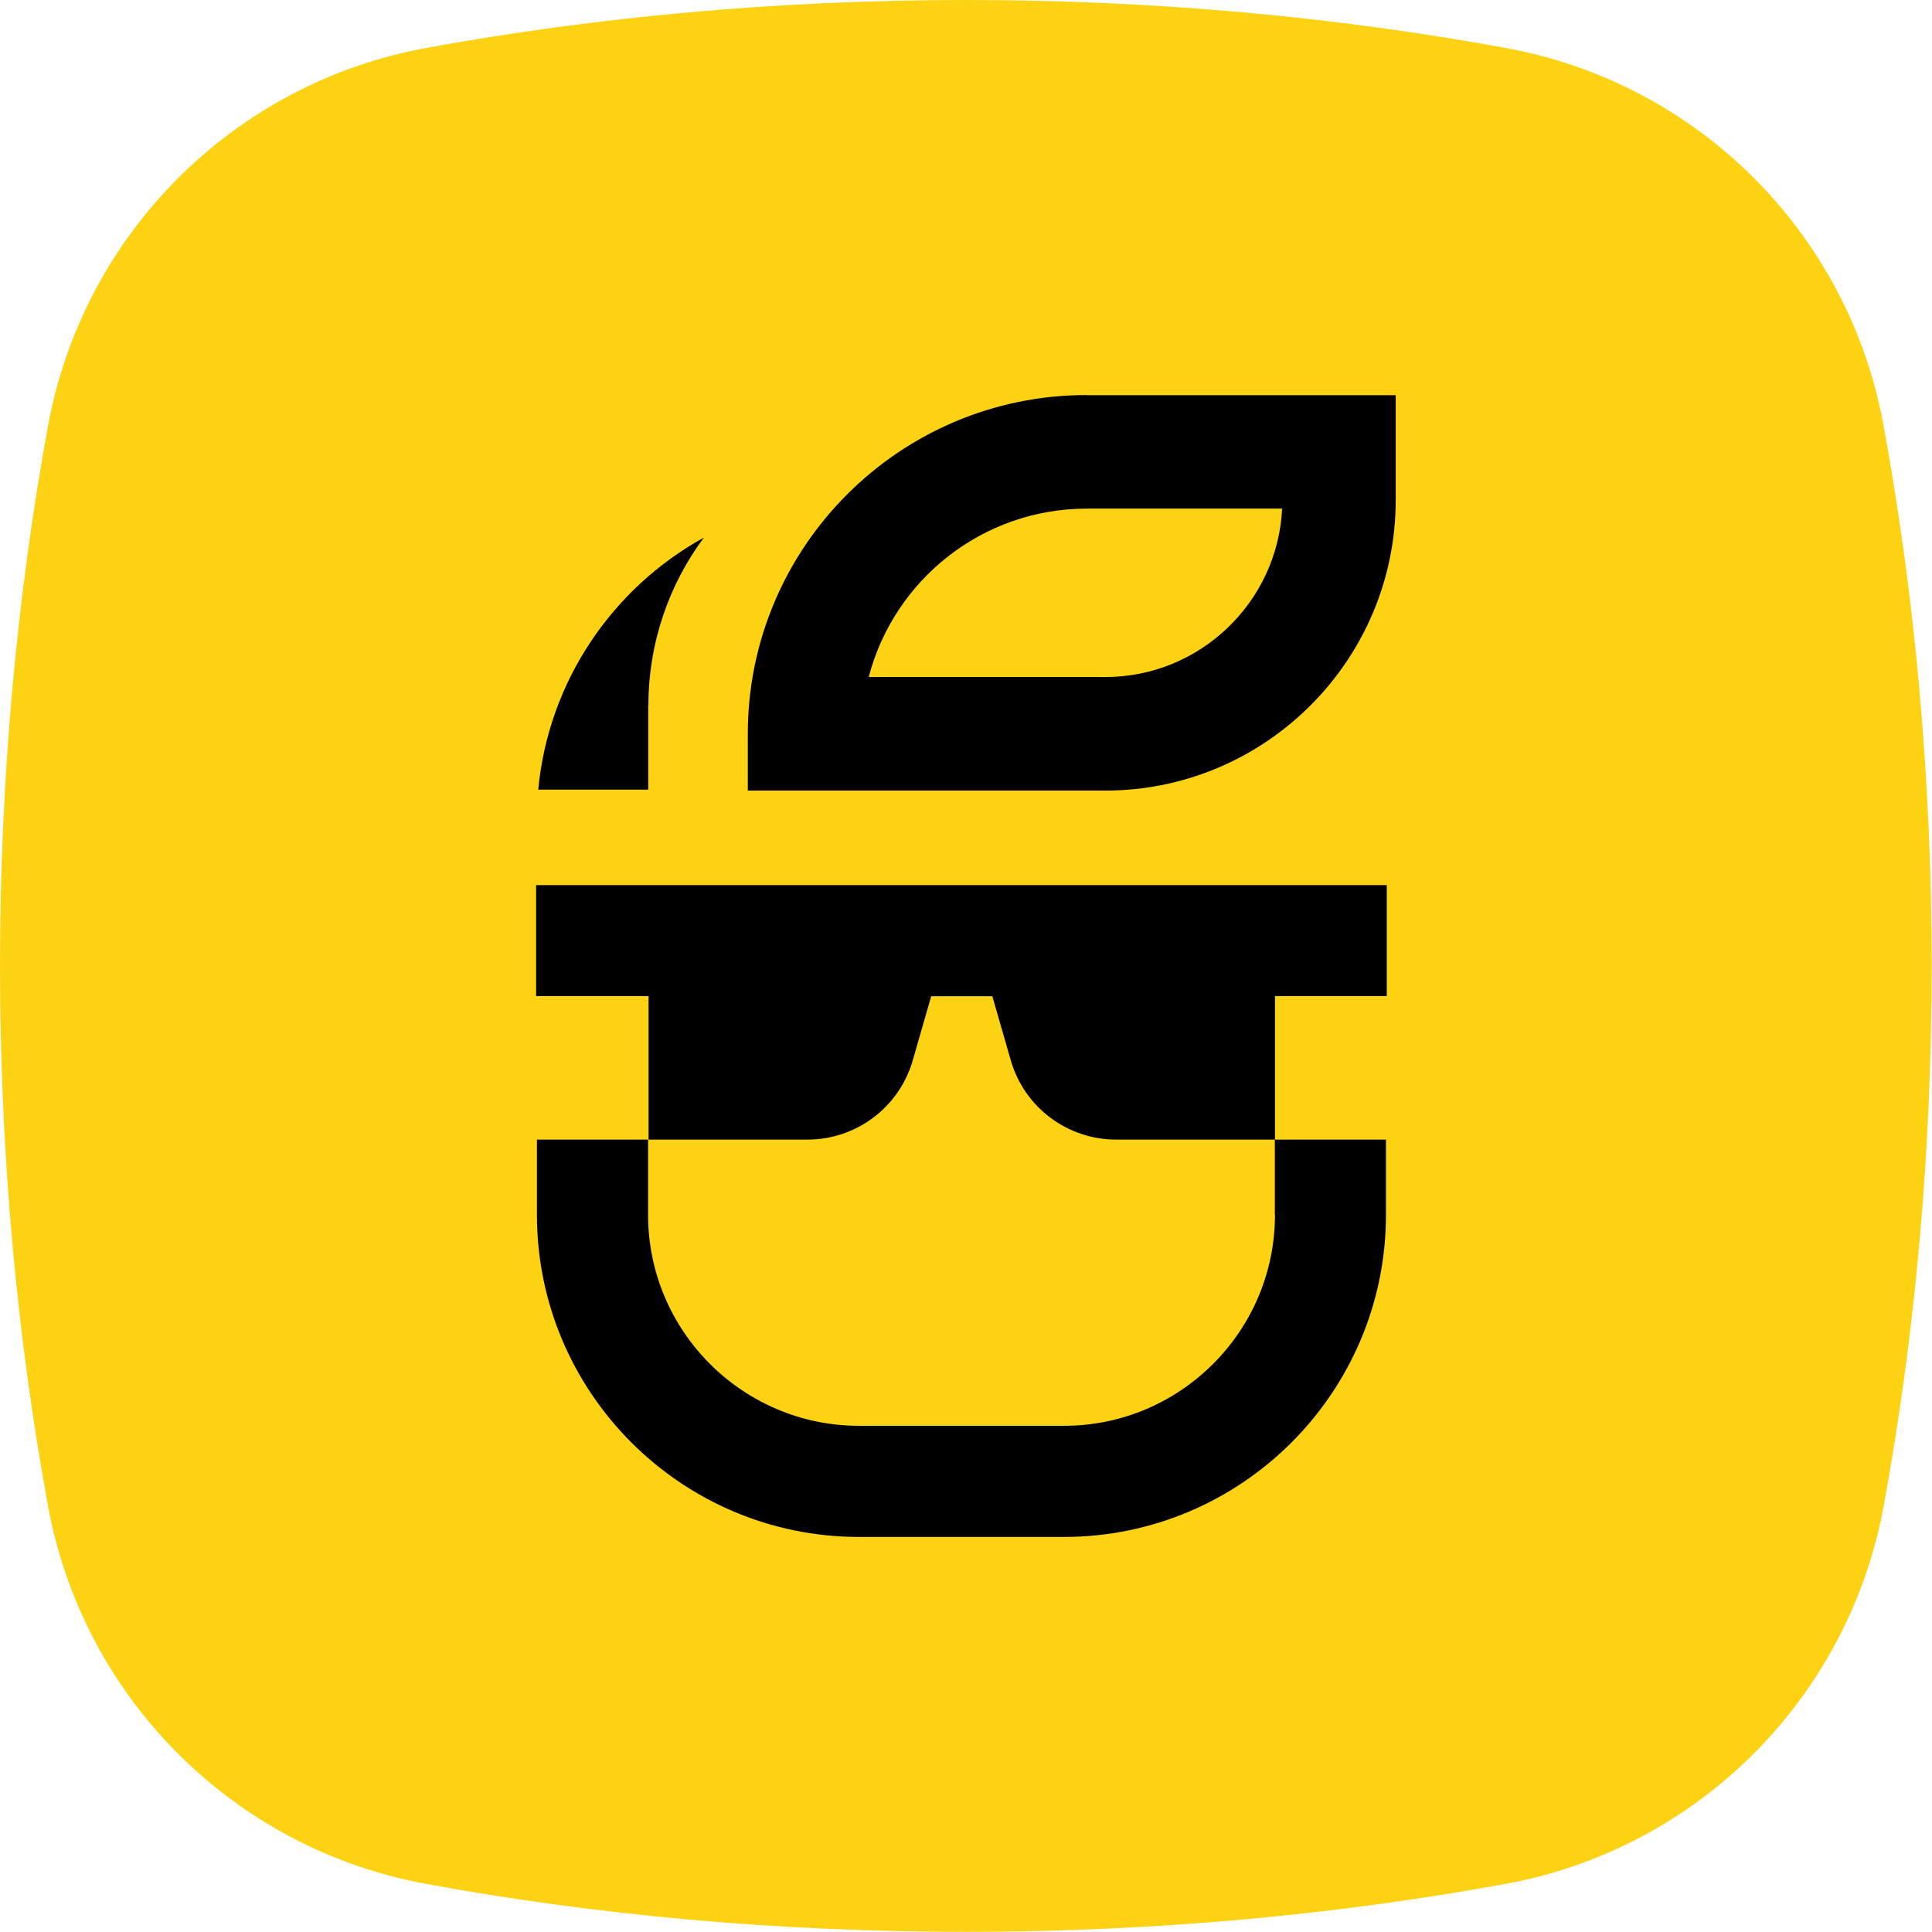 <?xml version="1.0" encoding="utf-8"?>
<!-- Generator: Adobe Illustrator 26.3.1, SVG Export Plug-In . SVG Version: 6.00 Build 0)  -->
<svg version="1.1" id="Vrstva_1" xmlns="http://www.w3.org/2000/svg" xmlns:xlink="http://www.w3.org/1999/xlink" x="0px" y="0px"
	 viewBox="0 0 118.74 118.74" style="enable-background:new 0 0 118.74 118.74;" xml:space="preserve">
<style type="text/css">
	.st0{fill:url(#SVGID_1_);}
	.st1{fill:#0E101F;}
	.st2{fill:#FCD213;}
	.st3{fill:#010202;}
</style>
<g>
</g>
<path class="st2" d="M26.18,2.95C14.36,5.12,5.12,14.36,2.95,26.18C1.04,36.62,0,47.78,0,59.37s1.04,22.75,2.95,33.19
	c2.17,11.81,11.41,21.05,23.22,23.22c10.44,1.92,21.6,2.95,33.19,2.95s22.75-1.04,33.19-2.95c11.81-2.17,21.05-11.41,23.22-23.22
	c1.92-10.44,2.95-21.6,2.95-33.19c0-11.61-1.04-22.78-2.96-33.23C113.61,14.35,104.39,5.13,92.6,2.96C82.15,1.04,70.98,0,59.37,0
	C47.78,0,36.62,1.04,26.18,2.95z"/>
<g>
	<path d="M39.85,43.37c0-3.87,1.27-7.45,3.41-10.33c-5.6,3.09-9.55,8.81-10.18,15.49h6.76V43.37z"/>
	<path d="M66.78,24.28c-11.48,0-20.82,9.34-20.82,20.82v3.49h21.96c9.85,0,17.86-8.01,17.86-17.86v-6.44H66.78z M67.93,41.61H53.39
		c1.55-5.95,6.97-10.35,13.4-10.35H78.8C78.52,37.01,73.75,41.61,67.93,41.61z"/>
	<path d="M78.36,74.66c0,7.15-5.82,12.97-12.97,12.97H52.8c-7.15,0-12.97-5.82-12.97-12.97v-4.62H33v4.62
		c0,10.92,8.88,19.8,19.8,19.8h12.58c10.92,0,19.8-8.88,19.8-19.8v-4.62h-6.83V74.66z"/>
	<path d="M32.95,61.22h6.91v8.82h9.76c3.01,0,5.65-1.99,6.48-4.88l1.13-3.93h3.76l1.13,3.93c0.83,2.89,3.47,4.88,6.48,4.88h9.76
		v-8.82h6.87V54.4H32.95V61.22z"/>
</g>
</svg>

